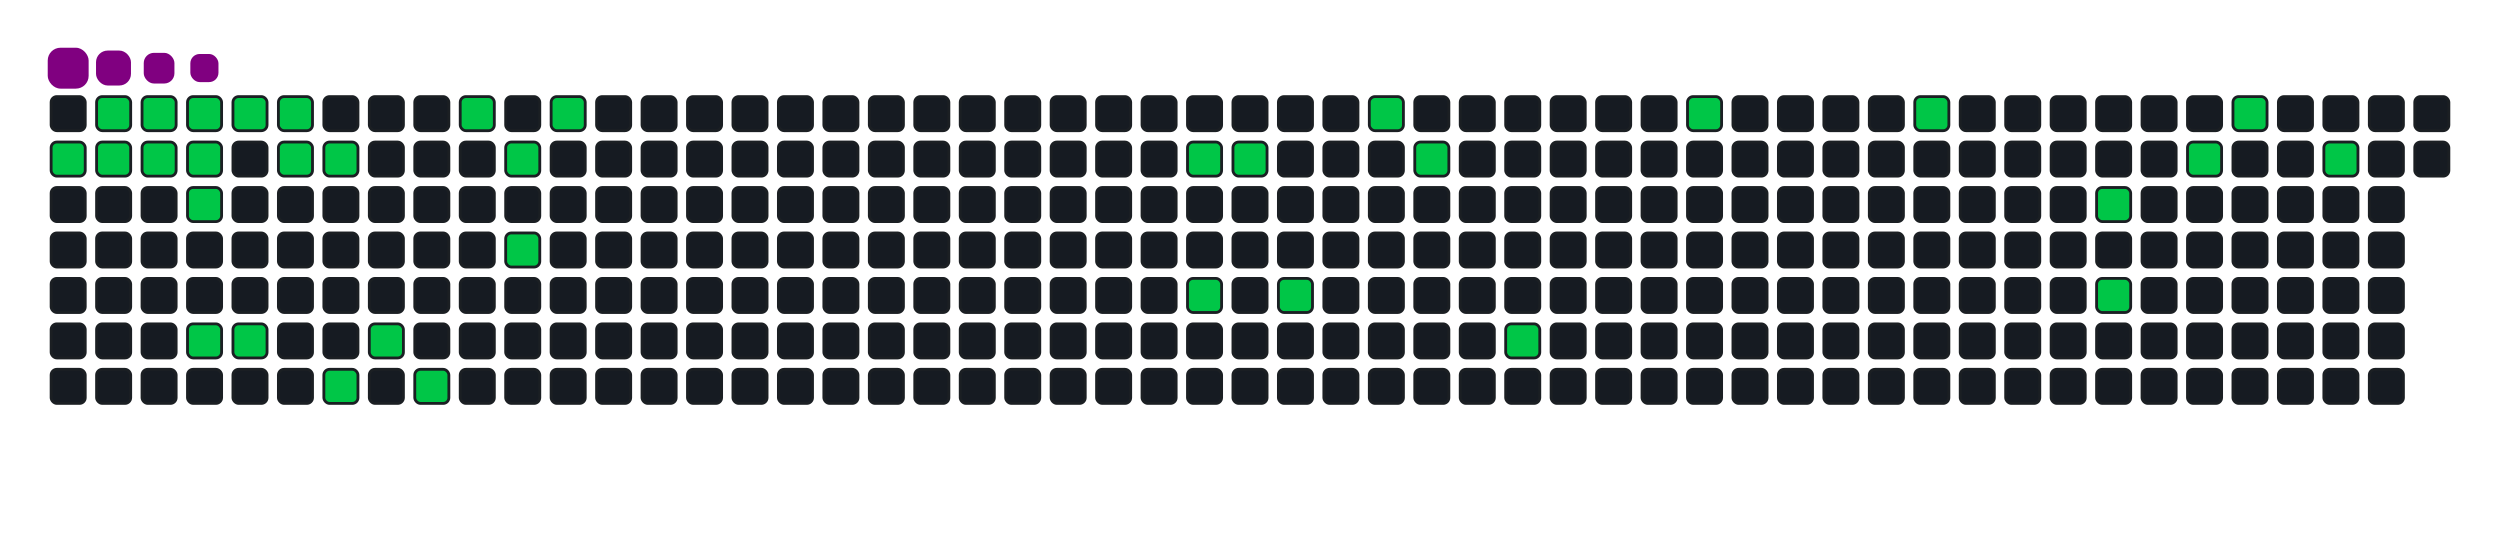 <svg viewBox="-16 -32 880 192" width="880" height="192" xmlns="http://www.w3.org/2000/svg"><desc>Generated with https://github.com/Platane/snk</desc><style>:root{--cb:#1b1f230a;--cs:purple;--ce:#161b22;--c0:#161b22;--c1:#01311f;--c2:#034525;--c3:#0f6d31;--c4:#00c647}.c{shape-rendering:geometricPrecision;fill:#161b22;stroke-width:1px;stroke:#1b1f230a;animation:none 17500ms linear infinite;width:12px;height:12px}@keyframes c0{22.85%{fill:#00c647}22.87%,100%{fill:#161b22}}.c.c0{fill:#00c647;animation-name:c0}@keyframes c1{1.13%{fill:#00c647}1.15%,100%{fill:#161b22}}.c.c1{fill:#00c647;animation-name:c1}@keyframes c2{22.28%{fill:#00c647}22.3%,100%{fill:#161b22}}.c.c2{fill:#00c647;animation-name:c2}@keyframes c3{1.7%{fill:#00c647}1.72%,100%{fill:#161b22}}.c.c3{fill:#00c647;animation-name:c3}@keyframes c4{21.7%{fill:#00c647}21.72%,100%{fill:#161b22}}.c.c4{fill:#00c647;animation-name:c4}@keyframes c5{2.28%{fill:#00c647}2.3%,100%{fill:#161b22}}.c.c5{fill:#00c647;animation-name:c5}@keyframes c6{21.13%{fill:#00c647}21.15%,100%{fill:#161b22}}.c.c6{fill:#00c647;animation-name:c6}@keyframes c7{20.56%{fill:#00c647}20.58%,100%{fill:#161b22}}.c.c7{fill:#00c647;animation-name:c7}@keyframes c8{18.85%{fill:#00c647}18.87%,100%{fill:#161b22}}.c.c8{fill:#00c647;animation-name:c8}@keyframes c9{2.85%{fill:#00c647}2.87%,100%{fill:#161b22}}.c.c9{fill:#00c647;animation-name:c9}@keyframes ca{18.28%{fill:#00c647}18.3%,100%{fill:#161b22}}.c.ca{fill:#00c647;animation-name:ca}@keyframes cb{3.42%{fill:#00c647}3.44%,100%{fill:#161b22}}.c.cb{fill:#00c647;animation-name:cb}@keyframes cc{3.99%{fill:#00c647}4.01%,100%{fill:#161b22}}.c.cc{fill:#00c647;animation-name:cc}@keyframes cd{4.56%{fill:#00c647}4.58%,100%{fill:#161b22}}.c.cd{fill:#00c647;animation-name:cd}@keyframes ce{16.56%{fill:#00c647}16.58%,100%{fill:#161b22}}.c.ce{fill:#00c647;animation-name:ce}@keyframes cf{14.28%{fill:#00c647}14.3%,100%{fill:#161b22}}.c.cf{fill:#00c647;animation-name:cf}@keyframes cg{15.42%{fill:#00c647}15.44%,100%{fill:#161b22}}.c.cg{fill:#00c647;animation-name:cg}@keyframes ch{9.13%{fill:#00c647}9.15%,100%{fill:#161b22}}.c.ch{fill:#00c647;animation-name:ch}@keyframes ci{6.85%{fill:#00c647}6.87%,100%{fill:#161b22}}.c.ci{fill:#00c647;animation-name:ci}@keyframes cj{11.42%{fill:#00c647}11.44%,100%{fill:#161b22}}.c.cj{fill:#00c647;animation-name:cj}@keyframes ck{7.99%{fill:#00c647}8.01%,100%{fill:#161b22}}.c.ck{fill:#00c647;animation-name:ck}@keyframes cl{38.28%{fill:#00c647}38.3%,100%{fill:#161b22}}.c.cl{fill:#00c647;animation-name:cl}@keyframes cm{46.85%{fill:#00c647}46.87%,100%{fill:#161b22}}.c.cm{fill:#00c647;animation-name:cm}@keyframes cn{38.85%{fill:#00c647}38.87%,100%{fill:#161b22}}.c.cn{fill:#00c647;animation-name:cn}@keyframes co{45.7%{fill:#00c647}45.72%,100%{fill:#161b22}}.c.co{fill:#00c647;animation-name:co}@keyframes cp{42.28%{fill:#00c647}42.3%,100%{fill:#161b22}}.c.cp{fill:#00c647;animation-name:cp}@keyframes cq{41.13%{fill:#00c647}41.15%,100%{fill:#161b22}}.c.cq{fill:#00c647;animation-name:cq}@keyframes cr{51.42%{fill:#00c647}51.44%,100%{fill:#161b22}}.c.cr{fill:#00c647;animation-name:cr}@keyframes cs{56.56%{fill:#00c647}56.58%,100%{fill:#161b22}}.c.cs{fill:#00c647;animation-name:cs}@keyframes ct{59.42%{fill:#00c647}59.44%,100%{fill:#161b22}}.c.ct{fill:#00c647;animation-name:ct}@keyframes cu{62.85%{fill:#00c647}62.87%,100%{fill:#161b22}}.c.cu{fill:#00c647;animation-name:cu}@keyframes cv{63.99%{fill:#00c647}64.01%,100%{fill:#161b22}}.c.cv{fill:#00c647;animation-name:cv}@keyframes cw{66.85%{fill:#00c647}66.87%,100%{fill:#161b22}}.c.cw{fill:#00c647;animation-name:cw}@keyframes cx{67.99%{fill:#00c647}68.01%,100%{fill:#161b22}}.c.cx{fill:#00c647;animation-name:cx}@keyframes cy{69.7%{fill:#00c647}69.72%,100%{fill:#161b22}}.c.cy{fill:#00c647;animation-name:cy}.u{transform-origin:0 0;transform:scale(0,1);animation:none linear 17500ms infinite}@keyframes u0{1.13%{transform:scale(0.000,1)}1.15%,1.7%{transform:scale(0.029,1)}1.72%,2.28%{transform:scale(0.057,1)}2.3%,2.85%{transform:scale(0.086,1)}2.87%,3.42%{transform:scale(0.114,1)}3.44%,3.99%{transform:scale(0.143,1)}4.01%,4.56%{transform:scale(0.171,1)}4.58%,6.85%{transform:scale(0.200,1)}6.87%,7.99%{transform:scale(0.229,1)}8.01%,9.13%{transform:scale(0.257,1)}9.15%,11.42%{transform:scale(0.286,1)}11.44%,14.28%{transform:scale(0.314,1)}14.3%,15.42%{transform:scale(0.343,1)}15.44%,16.56%{transform:scale(0.371,1)}16.58%,18.28%{transform:scale(0.400,1)}18.3%,18.85%{transform:scale(0.429,1)}18.87%,20.56%{transform:scale(0.457,1)}20.58%,21.13%{transform:scale(0.486,1)}21.15%,21.7%{transform:scale(0.514,1)}21.72%,22.28%{transform:scale(0.543,1)}22.3%,22.85%{transform:scale(0.571,1)}22.87%,38.28%{transform:scale(0.600,1)}38.3%,38.85%{transform:scale(0.629,1)}38.87%,41.13%{transform:scale(0.657,1)}41.15%,42.28%{transform:scale(0.686,1)}42.3%,45.7%{transform:scale(0.714,1)}45.72%,46.85%{transform:scale(0.743,1)}46.87%,51.42%{transform:scale(0.771,1)}51.44%,56.56%{transform:scale(0.800,1)}56.58%,59.42%{transform:scale(0.829,1)}59.44%,62.85%{transform:scale(0.857,1)}62.87%,63.99%{transform:scale(0.886,1)}64.01%,66.85%{transform:scale(0.914,1)}66.87%,67.99%{transform:scale(0.943,1)}68.01%,69.7%{transform:scale(0.971,1)}69.72%,100%{transform:scale(1.000,1)}}.u.u0{fill:#00c647;animation-name:u0;transform-origin:0.0px 0}.s{shape-rendering:geometricPrecision;fill:purple;animation:none linear 17500ms infinite}@keyframes s0{0%,99.43%{transform:translate(0px,-16px)}0.57%,23.43%{transform:translate(0px,0px)}3.43%{transform:translate(80px,0px)}4%{transform:translate(80px,16px)}7.43%{transform:translate(176px,16px)}8%{transform:translate(176px,0px)}9.14%{transform:translate(144px,0px)}9.71%{transform:translate(144px,16px)}10.29%{transform:translate(160px,16px)}11.43%{transform:translate(160px,48px)}13.14%{transform:translate(112px,48px)}14.29%{transform:translate(112px,80px)}14.86%{transform:translate(128px,80px)}15.43%{transform:translate(128px,96px)}16.57%{transform:translate(96px,96px)}17.14%{transform:translate(96px,80px)}18.86%{transform:translate(48px,80px)}21.14%{transform:translate(48px,16px)}22.86%{transform:translate(0px,16px)}37.71%{transform:translate(400px,0px)}38.29%{transform:translate(400px,16px)}41.14%{transform:translate(480px,16px)}41.71%{transform:translate(480px,0px)}43.43%{transform:translate(432px,0px)}45.71%{transform:translate(432px,64px)}46.86%{transform:translate(400px,64px)}47.43%{transform:translate(400px,80px)}53.71%{transform:translate(576px,80px)}56.57%{transform:translate(576px,0px)}61.71%{transform:translate(720px,0px)}64%{transform:translate(720px,64px)}65.14%{transform:translate(752px,64px)}66.86%{transform:translate(752px,16px)}67.43%{transform:translate(768px,16px)}68%{transform:translate(768px,0px)}69.14%{transform:translate(800px,0px)}69.71%{transform:translate(800px,16px)}96%{transform:translate(64px,16px)}97.14%{transform:translate(64px,-16px)}}.s.s0{transform:translate(0px,-16px);animation-name:s0}@keyframes s1{0%,99.43%{transform:translate(16px,-16px)}0.57%{transform:translate(0px,-16px)}1.14%,24%{transform:translate(0px,0px)}4%{transform:translate(80px,0px)}4.57%{transform:translate(80px,16px)}8%{transform:translate(176px,16px)}8.57%{transform:translate(176px,0px)}9.71%{transform:translate(144px,0px)}10.29%{transform:translate(144px,16px)}10.86%{transform:translate(160px,16px)}12%{transform:translate(160px,48px)}13.71%{transform:translate(112px,48px)}14.86%{transform:translate(112px,80px)}15.43%{transform:translate(128px,80px)}16%{transform:translate(128px,96px)}17.14%{transform:translate(96px,96px)}17.71%{transform:translate(96px,80px)}19.43%{transform:translate(48px,80px)}21.71%{transform:translate(48px,16px)}23.43%{transform:translate(0px,16px)}38.29%{transform:translate(400px,0px)}38.86%{transform:translate(400px,16px)}41.71%{transform:translate(480px,16px)}42.29%{transform:translate(480px,0px)}44%{transform:translate(432px,0px)}46.29%{transform:translate(432px,64px)}47.43%{transform:translate(400px,64px)}48%{transform:translate(400px,80px)}54.29%{transform:translate(576px,80px)}57.14%{transform:translate(576px,0px)}62.29%{transform:translate(720px,0px)}64.57%{transform:translate(720px,64px)}65.71%{transform:translate(752px,64px)}67.43%{transform:translate(752px,16px)}68%{transform:translate(768px,16px)}68.57%{transform:translate(768px,0px)}69.71%{transform:translate(800px,0px)}70.29%{transform:translate(800px,16px)}96.57%{transform:translate(64px,16px)}97.71%{transform:translate(64px,-16px)}}.s.s1{transform:translate(16px,-16px);animation-name:s1}@keyframes s2{0%,99.43%{transform:translate(32px,-16px)}1.14%{transform:translate(0px,-16px)}1.71%,24.57%{transform:translate(0px,0px)}4.57%{transform:translate(80px,0px)}5.14%{transform:translate(80px,16px)}8.57%{transform:translate(176px,16px)}9.14%{transform:translate(176px,0px)}10.29%{transform:translate(144px,0px)}10.86%{transform:translate(144px,16px)}11.43%{transform:translate(160px,16px)}12.57%{transform:translate(160px,48px)}14.29%{transform:translate(112px,48px)}15.43%{transform:translate(112px,80px)}16%{transform:translate(128px,80px)}16.57%{transform:translate(128px,96px)}17.71%{transform:translate(96px,96px)}18.29%{transform:translate(96px,80px)}20%{transform:translate(48px,80px)}22.29%{transform:translate(48px,16px)}24%{transform:translate(0px,16px)}38.86%{transform:translate(400px,0px)}39.43%{transform:translate(400px,16px)}42.29%{transform:translate(480px,16px)}42.86%{transform:translate(480px,0px)}44.57%{transform:translate(432px,0px)}46.86%{transform:translate(432px,64px)}48%{transform:translate(400px,64px)}48.57%{transform:translate(400px,80px)}54.86%{transform:translate(576px,80px)}57.71%{transform:translate(576px,0px)}62.86%{transform:translate(720px,0px)}65.14%{transform:translate(720px,64px)}66.29%{transform:translate(752px,64px)}68%{transform:translate(752px,16px)}68.57%{transform:translate(768px,16px)}69.14%{transform:translate(768px,0px)}70.29%{transform:translate(800px,0px)}70.86%{transform:translate(800px,16px)}97.14%{transform:translate(64px,16px)}98.29%{transform:translate(64px,-16px)}}.s.s2{transform:translate(32px,-16px);animation-name:s2}@keyframes s3{0%,99.43%{transform:translate(48px,-16px)}1.71%{transform:translate(0px,-16px)}2.29%,25.14%{transform:translate(0px,0px)}5.14%{transform:translate(80px,0px)}5.71%{transform:translate(80px,16px)}9.14%{transform:translate(176px,16px)}9.71%{transform:translate(176px,0px)}10.86%{transform:translate(144px,0px)}11.43%{transform:translate(144px,16px)}12%{transform:translate(160px,16px)}13.14%{transform:translate(160px,48px)}14.86%{transform:translate(112px,48px)}16%{transform:translate(112px,80px)}16.57%{transform:translate(128px,80px)}17.14%{transform:translate(128px,96px)}18.29%{transform:translate(96px,96px)}18.86%{transform:translate(96px,80px)}20.57%{transform:translate(48px,80px)}22.86%{transform:translate(48px,16px)}24.57%{transform:translate(0px,16px)}39.43%{transform:translate(400px,0px)}40%{transform:translate(400px,16px)}42.86%{transform:translate(480px,16px)}43.43%{transform:translate(480px,0px)}45.14%{transform:translate(432px,0px)}47.43%{transform:translate(432px,64px)}48.57%{transform:translate(400px,64px)}49.14%{transform:translate(400px,80px)}55.43%{transform:translate(576px,80px)}58.29%{transform:translate(576px,0px)}63.43%{transform:translate(720px,0px)}65.71%{transform:translate(720px,64px)}66.86%{transform:translate(752px,64px)}68.57%{transform:translate(752px,16px)}69.14%{transform:translate(768px,16px)}69.71%{transform:translate(768px,0px)}70.86%{transform:translate(800px,0px)}71.43%{transform:translate(800px,16px)}97.71%{transform:translate(64px,16px)}98.86%{transform:translate(64px,-16px)}}.s.s3{transform:translate(48px,-16px);animation-name:s3}</style><rect class="c" x="2" y="2" rx="2" ry="2"/><rect class="c c0" x="2" y="18" rx="2" ry="2"/><rect class="c" x="2" y="34" rx="2" ry="2"/><rect class="c" x="2" y="50" rx="2" ry="2"/><rect class="c" x="2" y="66" rx="2" ry="2"/><rect class="c" x="2" y="82" rx="2" ry="2"/><rect class="c" x="2" y="98" rx="2" ry="2"/><rect class="c c1" x="18" y="2" rx="2" ry="2"/><rect class="c c2" x="18" y="18" rx="2" ry="2"/><rect class="c" x="18" y="34" rx="2" ry="2"/><rect class="c" x="18" y="50" rx="2" ry="2"/><rect class="c" x="18" y="66" rx="2" ry="2"/><rect class="c" x="18" y="82" rx="2" ry="2"/><rect class="c" x="18" y="98" rx="2" ry="2"/><rect class="c c3" x="34" y="2" rx="2" ry="2"/><rect class="c c4" x="34" y="18" rx="2" ry="2"/><rect class="c" x="34" y="34" rx="2" ry="2"/><rect class="c" x="34" y="50" rx="2" ry="2"/><rect class="c" x="34" y="66" rx="2" ry="2"/><rect class="c" x="34" y="82" rx="2" ry="2"/><rect class="c" x="34" y="98" rx="2" ry="2"/><rect class="c c5" x="50" y="2" rx="2" ry="2"/><rect class="c c6" x="50" y="18" rx="2" ry="2"/><rect class="c c7" x="50" y="34" rx="2" ry="2"/><rect class="c" x="50" y="50" rx="2" ry="2"/><rect class="c" x="50" y="66" rx="2" ry="2"/><rect class="c c8" x="50" y="82" rx="2" ry="2"/><rect class="c" x="50" y="98" rx="2" ry="2"/><rect class="c c9" x="66" y="2" rx="2" ry="2"/><rect class="c" x="66" y="18" rx="2" ry="2"/><rect class="c" x="66" y="34" rx="2" ry="2"/><rect class="c" x="66" y="50" rx="2" ry="2"/><rect class="c" x="66" y="66" rx="2" ry="2"/><rect class="c ca" x="66" y="82" rx="2" ry="2"/><rect class="c" x="66" y="98" rx="2" ry="2"/><rect class="c cb" x="82" y="2" rx="2" ry="2"/><rect class="c cc" x="82" y="18" rx="2" ry="2"/><rect class="c" x="82" y="34" rx="2" ry="2"/><rect class="c" x="82" y="50" rx="2" ry="2"/><rect class="c" x="82" y="66" rx="2" ry="2"/><rect class="c" x="82" y="82" rx="2" ry="2"/><rect class="c" x="82" y="98" rx="2" ry="2"/><rect class="c" x="98" y="2" rx="2" ry="2"/><rect class="c cd" x="98" y="18" rx="2" ry="2"/><rect class="c" x="98" y="34" rx="2" ry="2"/><rect class="c" x="98" y="50" rx="2" ry="2"/><rect class="c" x="98" y="66" rx="2" ry="2"/><rect class="c" x="98" y="82" rx="2" ry="2"/><rect class="c ce" x="98" y="98" rx="2" ry="2"/><rect class="c" x="114" y="2" rx="2" ry="2"/><rect class="c" x="114" y="18" rx="2" ry="2"/><rect class="c" x="114" y="34" rx="2" ry="2"/><rect class="c" x="114" y="50" rx="2" ry="2"/><rect class="c" x="114" y="66" rx="2" ry="2"/><rect class="c cf" x="114" y="82" rx="2" ry="2"/><rect class="c" x="114" y="98" rx="2" ry="2"/><rect class="c" x="130" y="2" rx="2" ry="2"/><rect class="c" x="130" y="18" rx="2" ry="2"/><rect class="c" x="130" y="34" rx="2" ry="2"/><rect class="c" x="130" y="50" rx="2" ry="2"/><rect class="c" x="130" y="66" rx="2" ry="2"/><rect class="c" x="130" y="82" rx="2" ry="2"/><rect class="c cg" x="130" y="98" rx="2" ry="2"/><rect class="c ch" x="146" y="2" rx="2" ry="2"/><rect class="c" x="146" y="18" rx="2" ry="2"/><rect class="c" x="146" y="34" rx="2" ry="2"/><rect class="c" x="146" y="50" rx="2" ry="2"/><rect class="c" x="146" y="66" rx="2" ry="2"/><rect class="c" x="146" y="82" rx="2" ry="2"/><rect class="c" x="146" y="98" rx="2" ry="2"/><rect class="c" x="162" y="2" rx="2" ry="2"/><rect class="c ci" x="162" y="18" rx="2" ry="2"/><rect class="c" x="162" y="34" rx="2" ry="2"/><rect class="c cj" x="162" y="50" rx="2" ry="2"/><rect class="c" x="162" y="66" rx="2" ry="2"/><rect class="c" x="162" y="82" rx="2" ry="2"/><rect class="c" x="162" y="98" rx="2" ry="2"/><rect class="c ck" x="178" y="2" rx="2" ry="2"/><rect class="c" x="178" y="18" rx="2" ry="2"/><rect class="c" x="178" y="34" rx="2" ry="2"/><rect class="c" x="178" y="50" rx="2" ry="2"/><rect class="c" x="178" y="66" rx="2" ry="2"/><rect class="c" x="178" y="82" rx="2" ry="2"/><rect class="c" x="178" y="98" rx="2" ry="2"/><rect class="c" x="194" y="2" rx="2" ry="2"/><rect class="c" x="194" y="18" rx="2" ry="2"/><rect class="c" x="194" y="34" rx="2" ry="2"/><rect class="c" x="194" y="50" rx="2" ry="2"/><rect class="c" x="194" y="66" rx="2" ry="2"/><rect class="c" x="194" y="82" rx="2" ry="2"/><rect class="c" x="194" y="98" rx="2" ry="2"/><rect class="c" x="210" y="2" rx="2" ry="2"/><rect class="c" x="210" y="18" rx="2" ry="2"/><rect class="c" x="210" y="34" rx="2" ry="2"/><rect class="c" x="210" y="50" rx="2" ry="2"/><rect class="c" x="210" y="66" rx="2" ry="2"/><rect class="c" x="210" y="82" rx="2" ry="2"/><rect class="c" x="210" y="98" rx="2" ry="2"/><rect class="c" x="226" y="2" rx="2" ry="2"/><rect class="c" x="226" y="18" rx="2" ry="2"/><rect class="c" x="226" y="34" rx="2" ry="2"/><rect class="c" x="226" y="50" rx="2" ry="2"/><rect class="c" x="226" y="66" rx="2" ry="2"/><rect class="c" x="226" y="82" rx="2" ry="2"/><rect class="c" x="226" y="98" rx="2" ry="2"/><rect class="c" x="242" y="2" rx="2" ry="2"/><rect class="c" x="242" y="18" rx="2" ry="2"/><rect class="c" x="242" y="34" rx="2" ry="2"/><rect class="c" x="242" y="50" rx="2" ry="2"/><rect class="c" x="242" y="66" rx="2" ry="2"/><rect class="c" x="242" y="82" rx="2" ry="2"/><rect class="c" x="242" y="98" rx="2" ry="2"/><rect class="c" x="258" y="2" rx="2" ry="2"/><rect class="c" x="258" y="18" rx="2" ry="2"/><rect class="c" x="258" y="34" rx="2" ry="2"/><rect class="c" x="258" y="50" rx="2" ry="2"/><rect class="c" x="258" y="66" rx="2" ry="2"/><rect class="c" x="258" y="82" rx="2" ry="2"/><rect class="c" x="258" y="98" rx="2" ry="2"/><rect class="c" x="274" y="2" rx="2" ry="2"/><rect class="c" x="274" y="18" rx="2" ry="2"/><rect class="c" x="274" y="34" rx="2" ry="2"/><rect class="c" x="274" y="50" rx="2" ry="2"/><rect class="c" x="274" y="66" rx="2" ry="2"/><rect class="c" x="274" y="82" rx="2" ry="2"/><rect class="c" x="274" y="98" rx="2" ry="2"/><rect class="c" x="290" y="2" rx="2" ry="2"/><rect class="c" x="290" y="18" rx="2" ry="2"/><rect class="c" x="290" y="34" rx="2" ry="2"/><rect class="c" x="290" y="50" rx="2" ry="2"/><rect class="c" x="290" y="66" rx="2" ry="2"/><rect class="c" x="290" y="82" rx="2" ry="2"/><rect class="c" x="290" y="98" rx="2" ry="2"/><rect class="c" x="306" y="2" rx="2" ry="2"/><rect class="c" x="306" y="18" rx="2" ry="2"/><rect class="c" x="306" y="34" rx="2" ry="2"/><rect class="c" x="306" y="50" rx="2" ry="2"/><rect class="c" x="306" y="66" rx="2" ry="2"/><rect class="c" x="306" y="82" rx="2" ry="2"/><rect class="c" x="306" y="98" rx="2" ry="2"/><rect class="c" x="322" y="2" rx="2" ry="2"/><rect class="c" x="322" y="18" rx="2" ry="2"/><rect class="c" x="322" y="34" rx="2" ry="2"/><rect class="c" x="322" y="50" rx="2" ry="2"/><rect class="c" x="322" y="66" rx="2" ry="2"/><rect class="c" x="322" y="82" rx="2" ry="2"/><rect class="c" x="322" y="98" rx="2" ry="2"/><rect class="c" x="338" y="2" rx="2" ry="2"/><rect class="c" x="338" y="18" rx="2" ry="2"/><rect class="c" x="338" y="34" rx="2" ry="2"/><rect class="c" x="338" y="50" rx="2" ry="2"/><rect class="c" x="338" y="66" rx="2" ry="2"/><rect class="c" x="338" y="82" rx="2" ry="2"/><rect class="c" x="338" y="98" rx="2" ry="2"/><rect class="c" x="354" y="2" rx="2" ry="2"/><rect class="c" x="354" y="18" rx="2" ry="2"/><rect class="c" x="354" y="34" rx="2" ry="2"/><rect class="c" x="354" y="50" rx="2" ry="2"/><rect class="c" x="354" y="66" rx="2" ry="2"/><rect class="c" x="354" y="82" rx="2" ry="2"/><rect class="c" x="354" y="98" rx="2" ry="2"/><rect class="c" x="370" y="2" rx="2" ry="2"/><rect class="c" x="370" y="18" rx="2" ry="2"/><rect class="c" x="370" y="34" rx="2" ry="2"/><rect class="c" x="370" y="50" rx="2" ry="2"/><rect class="c" x="370" y="66" rx="2" ry="2"/><rect class="c" x="370" y="82" rx="2" ry="2"/><rect class="c" x="370" y="98" rx="2" ry="2"/><rect class="c" x="386" y="2" rx="2" ry="2"/><rect class="c" x="386" y="18" rx="2" ry="2"/><rect class="c" x="386" y="34" rx="2" ry="2"/><rect class="c" x="386" y="50" rx="2" ry="2"/><rect class="c" x="386" y="66" rx="2" ry="2"/><rect class="c" x="386" y="82" rx="2" ry="2"/><rect class="c" x="386" y="98" rx="2" ry="2"/><rect class="c" x="402" y="2" rx="2" ry="2"/><rect class="c cl" x="402" y="18" rx="2" ry="2"/><rect class="c" x="402" y="34" rx="2" ry="2"/><rect class="c" x="402" y="50" rx="2" ry="2"/><rect class="c cm" x="402" y="66" rx="2" ry="2"/><rect class="c" x="402" y="82" rx="2" ry="2"/><rect class="c" x="402" y="98" rx="2" ry="2"/><rect class="c" x="418" y="2" rx="2" ry="2"/><rect class="c cn" x="418" y="18" rx="2" ry="2"/><rect class="c" x="418" y="34" rx="2" ry="2"/><rect class="c" x="418" y="50" rx="2" ry="2"/><rect class="c" x="418" y="66" rx="2" ry="2"/><rect class="c" x="418" y="82" rx="2" ry="2"/><rect class="c" x="418" y="98" rx="2" ry="2"/><rect class="c" x="434" y="2" rx="2" ry="2"/><rect class="c" x="434" y="18" rx="2" ry="2"/><rect class="c" x="434" y="34" rx="2" ry="2"/><rect class="c" x="434" y="50" rx="2" ry="2"/><rect class="c co" x="434" y="66" rx="2" ry="2"/><rect class="c" x="434" y="82" rx="2" ry="2"/><rect class="c" x="434" y="98" rx="2" ry="2"/><rect class="c" x="450" y="2" rx="2" ry="2"/><rect class="c" x="450" y="18" rx="2" ry="2"/><rect class="c" x="450" y="34" rx="2" ry="2"/><rect class="c" x="450" y="50" rx="2" ry="2"/><rect class="c" x="450" y="66" rx="2" ry="2"/><rect class="c" x="450" y="82" rx="2" ry="2"/><rect class="c" x="450" y="98" rx="2" ry="2"/><rect class="c cp" x="466" y="2" rx="2" ry="2"/><rect class="c" x="466" y="18" rx="2" ry="2"/><rect class="c" x="466" y="34" rx="2" ry="2"/><rect class="c" x="466" y="50" rx="2" ry="2"/><rect class="c" x="466" y="66" rx="2" ry="2"/><rect class="c" x="466" y="82" rx="2" ry="2"/><rect class="c" x="466" y="98" rx="2" ry="2"/><rect class="c" x="482" y="2" rx="2" ry="2"/><rect class="c cq" x="482" y="18" rx="2" ry="2"/><rect class="c" x="482" y="34" rx="2" ry="2"/><rect class="c" x="482" y="50" rx="2" ry="2"/><rect class="c" x="482" y="66" rx="2" ry="2"/><rect class="c" x="482" y="82" rx="2" ry="2"/><rect class="c" x="482" y="98" rx="2" ry="2"/><rect class="c" x="498" y="2" rx="2" ry="2"/><rect class="c" x="498" y="18" rx="2" ry="2"/><rect class="c" x="498" y="34" rx="2" ry="2"/><rect class="c" x="498" y="50" rx="2" ry="2"/><rect class="c" x="498" y="66" rx="2" ry="2"/><rect class="c" x="498" y="82" rx="2" ry="2"/><rect class="c" x="498" y="98" rx="2" ry="2"/><rect class="c" x="514" y="2" rx="2" ry="2"/><rect class="c" x="514" y="18" rx="2" ry="2"/><rect class="c" x="514" y="34" rx="2" ry="2"/><rect class="c" x="514" y="50" rx="2" ry="2"/><rect class="c" x="514" y="66" rx="2" ry="2"/><rect class="c cr" x="514" y="82" rx="2" ry="2"/><rect class="c" x="514" y="98" rx="2" ry="2"/><rect class="c" x="530" y="2" rx="2" ry="2"/><rect class="c" x="530" y="18" rx="2" ry="2"/><rect class="c" x="530" y="34" rx="2" ry="2"/><rect class="c" x="530" y="50" rx="2" ry="2"/><rect class="c" x="530" y="66" rx="2" ry="2"/><rect class="c" x="530" y="82" rx="2" ry="2"/><rect class="c" x="530" y="98" rx="2" ry="2"/><rect class="c" x="546" y="2" rx="2" ry="2"/><rect class="c" x="546" y="18" rx="2" ry="2"/><rect class="c" x="546" y="34" rx="2" ry="2"/><rect class="c" x="546" y="50" rx="2" ry="2"/><rect class="c" x="546" y="66" rx="2" ry="2"/><rect class="c" x="546" y="82" rx="2" ry="2"/><rect class="c" x="546" y="98" rx="2" ry="2"/><rect class="c" x="562" y="2" rx="2" ry="2"/><rect class="c" x="562" y="18" rx="2" ry="2"/><rect class="c" x="562" y="34" rx="2" ry="2"/><rect class="c" x="562" y="50" rx="2" ry="2"/><rect class="c" x="562" y="66" rx="2" ry="2"/><rect class="c" x="562" y="82" rx="2" ry="2"/><rect class="c" x="562" y="98" rx="2" ry="2"/><rect class="c cs" x="578" y="2" rx="2" ry="2"/><rect class="c" x="578" y="18" rx="2" ry="2"/><rect class="c" x="578" y="34" rx="2" ry="2"/><rect class="c" x="578" y="50" rx="2" ry="2"/><rect class="c" x="578" y="66" rx="2" ry="2"/><rect class="c" x="578" y="82" rx="2" ry="2"/><rect class="c" x="578" y="98" rx="2" ry="2"/><rect class="c" x="594" y="2" rx="2" ry="2"/><rect class="c" x="594" y="18" rx="2" ry="2"/><rect class="c" x="594" y="34" rx="2" ry="2"/><rect class="c" x="594" y="50" rx="2" ry="2"/><rect class="c" x="594" y="66" rx="2" ry="2"/><rect class="c" x="594" y="82" rx="2" ry="2"/><rect class="c" x="594" y="98" rx="2" ry="2"/><rect class="c" x="610" y="2" rx="2" ry="2"/><rect class="c" x="610" y="18" rx="2" ry="2"/><rect class="c" x="610" y="34" rx="2" ry="2"/><rect class="c" x="610" y="50" rx="2" ry="2"/><rect class="c" x="610" y="66" rx="2" ry="2"/><rect class="c" x="610" y="82" rx="2" ry="2"/><rect class="c" x="610" y="98" rx="2" ry="2"/><rect class="c" x="626" y="2" rx="2" ry="2"/><rect class="c" x="626" y="18" rx="2" ry="2"/><rect class="c" x="626" y="34" rx="2" ry="2"/><rect class="c" x="626" y="50" rx="2" ry="2"/><rect class="c" x="626" y="66" rx="2" ry="2"/><rect class="c" x="626" y="82" rx="2" ry="2"/><rect class="c" x="626" y="98" rx="2" ry="2"/><rect class="c" x="642" y="2" rx="2" ry="2"/><rect class="c" x="642" y="18" rx="2" ry="2"/><rect class="c" x="642" y="34" rx="2" ry="2"/><rect class="c" x="642" y="50" rx="2" ry="2"/><rect class="c" x="642" y="66" rx="2" ry="2"/><rect class="c" x="642" y="82" rx="2" ry="2"/><rect class="c" x="642" y="98" rx="2" ry="2"/><rect class="c ct" x="658" y="2" rx="2" ry="2"/><rect class="c" x="658" y="18" rx="2" ry="2"/><rect class="c" x="658" y="34" rx="2" ry="2"/><rect class="c" x="658" y="50" rx="2" ry="2"/><rect class="c" x="658" y="66" rx="2" ry="2"/><rect class="c" x="658" y="82" rx="2" ry="2"/><rect class="c" x="658" y="98" rx="2" ry="2"/><rect class="c" x="674" y="2" rx="2" ry="2"/><rect class="c" x="674" y="18" rx="2" ry="2"/><rect class="c" x="674" y="34" rx="2" ry="2"/><rect class="c" x="674" y="50" rx="2" ry="2"/><rect class="c" x="674" y="66" rx="2" ry="2"/><rect class="c" x="674" y="82" rx="2" ry="2"/><rect class="c" x="674" y="98" rx="2" ry="2"/><rect class="c" x="690" y="2" rx="2" ry="2"/><rect class="c" x="690" y="18" rx="2" ry="2"/><rect class="c" x="690" y="34" rx="2" ry="2"/><rect class="c" x="690" y="50" rx="2" ry="2"/><rect class="c" x="690" y="66" rx="2" ry="2"/><rect class="c" x="690" y="82" rx="2" ry="2"/><rect class="c" x="690" y="98" rx="2" ry="2"/><rect class="c" x="706" y="2" rx="2" ry="2"/><rect class="c" x="706" y="18" rx="2" ry="2"/><rect class="c" x="706" y="34" rx="2" ry="2"/><rect class="c" x="706" y="50" rx="2" ry="2"/><rect class="c" x="706" y="66" rx="2" ry="2"/><rect class="c" x="706" y="82" rx="2" ry="2"/><rect class="c" x="706" y="98" rx="2" ry="2"/><rect class="c" x="722" y="2" rx="2" ry="2"/><rect class="c" x="722" y="18" rx="2" ry="2"/><rect class="c cu" x="722" y="34" rx="2" ry="2"/><rect class="c" x="722" y="50" rx="2" ry="2"/><rect class="c cv" x="722" y="66" rx="2" ry="2"/><rect class="c" x="722" y="82" rx="2" ry="2"/><rect class="c" x="722" y="98" rx="2" ry="2"/><rect class="c" x="738" y="2" rx="2" ry="2"/><rect class="c" x="738" y="18" rx="2" ry="2"/><rect class="c" x="738" y="34" rx="2" ry="2"/><rect class="c" x="738" y="50" rx="2" ry="2"/><rect class="c" x="738" y="66" rx="2" ry="2"/><rect class="c" x="738" y="82" rx="2" ry="2"/><rect class="c" x="738" y="98" rx="2" ry="2"/><rect class="c" x="754" y="2" rx="2" ry="2"/><rect class="c cw" x="754" y="18" rx="2" ry="2"/><rect class="c" x="754" y="34" rx="2" ry="2"/><rect class="c" x="754" y="50" rx="2" ry="2"/><rect class="c" x="754" y="66" rx="2" ry="2"/><rect class="c" x="754" y="82" rx="2" ry="2"/><rect class="c" x="754" y="98" rx="2" ry="2"/><rect class="c cx" x="770" y="2" rx="2" ry="2"/><rect class="c" x="770" y="18" rx="2" ry="2"/><rect class="c" x="770" y="34" rx="2" ry="2"/><rect class="c" x="770" y="50" rx="2" ry="2"/><rect class="c" x="770" y="66" rx="2" ry="2"/><rect class="c" x="770" y="82" rx="2" ry="2"/><rect class="c" x="770" y="98" rx="2" ry="2"/><rect class="c" x="786" y="2" rx="2" ry="2"/><rect class="c" x="786" y="18" rx="2" ry="2"/><rect class="c" x="786" y="34" rx="2" ry="2"/><rect class="c" x="786" y="50" rx="2" ry="2"/><rect class="c" x="786" y="66" rx="2" ry="2"/><rect class="c" x="786" y="82" rx="2" ry="2"/><rect class="c" x="786" y="98" rx="2" ry="2"/><rect class="c" x="802" y="2" rx="2" ry="2"/><rect class="c cy" x="802" y="18" rx="2" ry="2"/><rect class="c" x="802" y="34" rx="2" ry="2"/><rect class="c" x="802" y="50" rx="2" ry="2"/><rect class="c" x="802" y="66" rx="2" ry="2"/><rect class="c" x="802" y="82" rx="2" ry="2"/><rect class="c" x="802" y="98" rx="2" ry="2"/><rect class="c" x="818" y="2" rx="2" ry="2"/><rect class="c" x="818" y="18" rx="2" ry="2"/><rect class="c" x="818" y="34" rx="2" ry="2"/><rect class="c" x="818" y="50" rx="2" ry="2"/><rect class="c" x="818" y="66" rx="2" ry="2"/><rect class="c" x="818" y="82" rx="2" ry="2"/><rect class="c" x="818" y="98" rx="2" ry="2"/><rect class="c" x="834" y="2" rx="2" ry="2"/><rect class="c" x="834" y="18" rx="2" ry="2"/><rect class="u u0" height="12" width="848.6" x="0.0" y="144"/><rect class="s s0" x="0.8" y="0.8" width="14.4" height="14.4" rx="4.5" ry="4.5"/><rect class="s s1" x="1.8" y="1.8" width="12.3" height="12.3" rx="4.1" ry="4.1"/><rect class="s s2" x="2.6" y="2.6" width="10.8" height="10.8" rx="3.6" ry="3.6"/><rect class="s s3" x="3.0" y="3.0" width="9.9" height="9.9" rx="3.3" ry="3.3"/></svg>